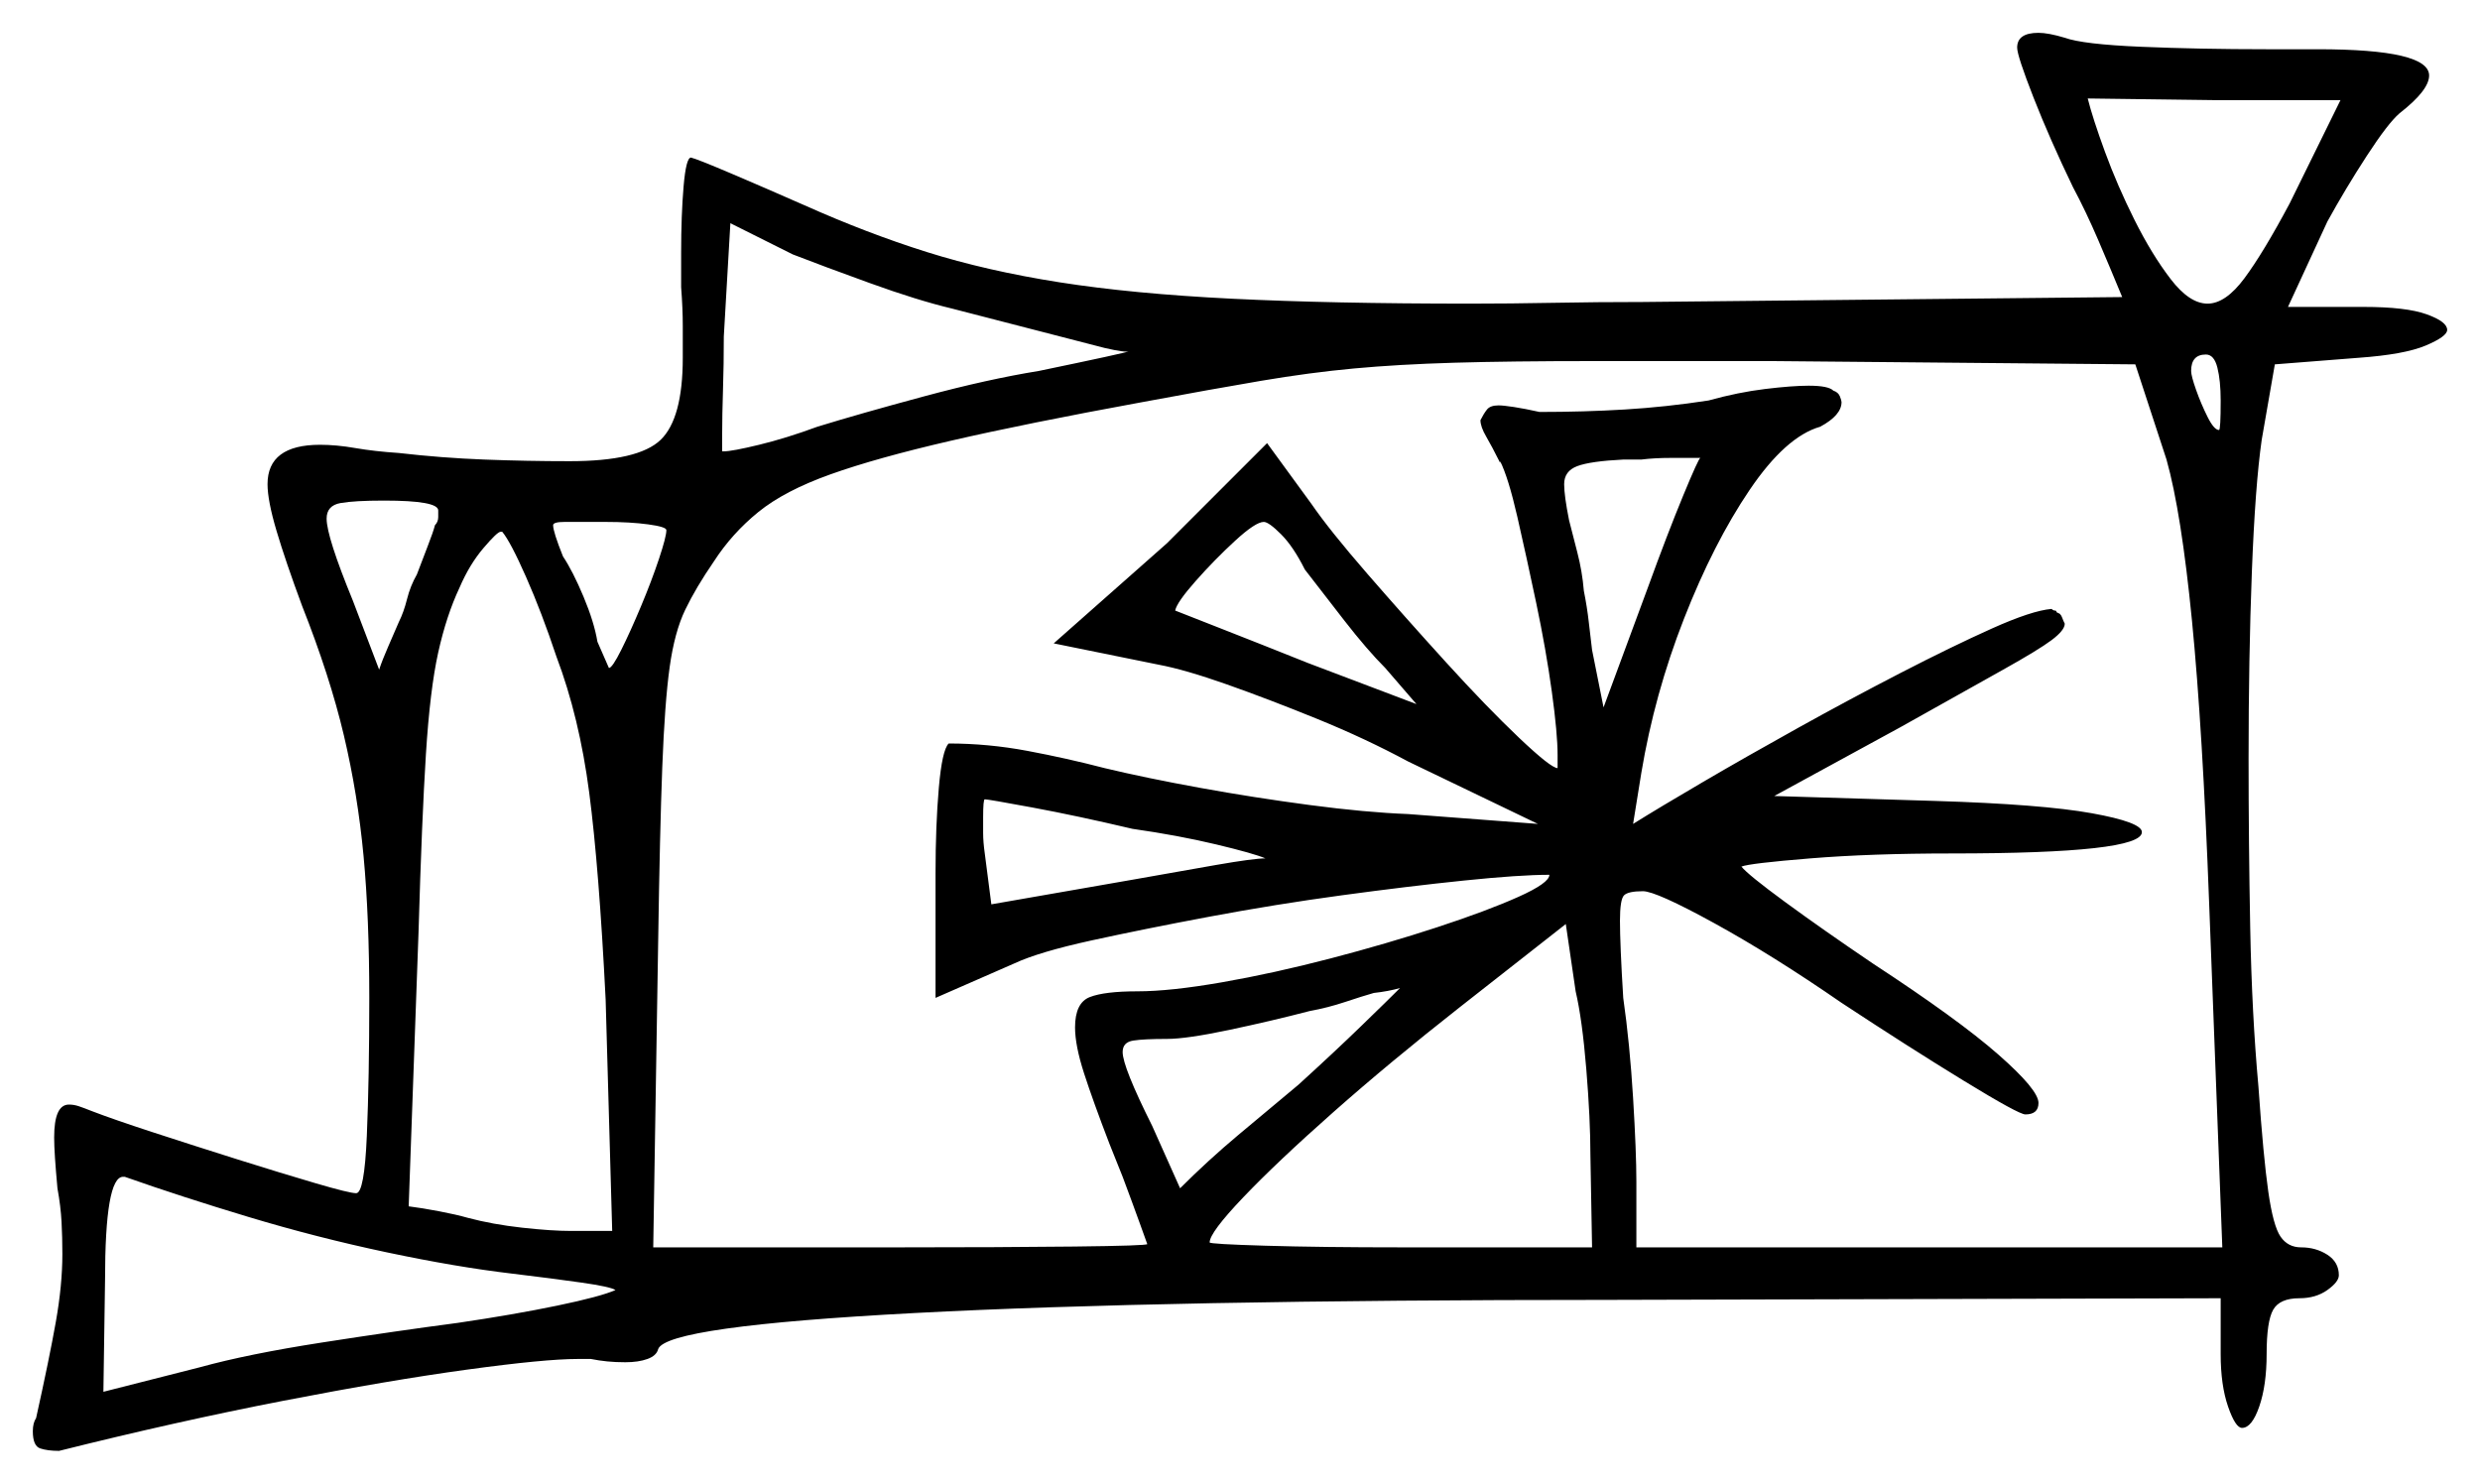 <svg xmlns="http://www.w3.org/2000/svg" width="755.5" height="452.0" viewBox="0 0 755.5 452.0"><path d="M132.5 160.0Q133.5 159.0 133.5 157.5Q133.5 156.0 133.5 155.5Q133.5 152.5 117.0 152.5Q108.0 152.5 103.75 153.25Q99.5 154.0 99.5 158.0Q99.5 163.5 107.5 183.0L115.5 204.0Q116.5 201.0 118.25 197.0Q120.0 193.0 121.5 189.5Q123.0 186.5 124.0 182.5Q125.0 178.5 127.0 175.0Q128.5 171.0 130.25 166.5Q132.0 162.0 132.5 160.0ZM169.5 200.0Q165.0 186.5 160.25 175.75Q155.5 165.0 153.0 162.0H152.5Q151.5 162.0 147.25 167.0Q143.0 172.0 140.0 179.0Q136.0 187.5 133.5 198.75Q131.0 210.0 129.75 229.75Q128.5 249.5 127.5 284.0L124.5 367.5Q128.5 368.0 133.75 369.0Q139.0 370.0 142.5 371.0Q150.0 373.0 159.0 374.0Q168.0 375.0 174.0 375.0H186.5L184.5 304.5Q182.5 264.5 179.5 241.5Q176.5 218.5 169.5 200.0ZM203.0 161.5Q203.0 160.5 197.5 159.75Q192.0 159.0 184.5 159.0Q175.5 159.0 172.0 159.0Q168.5 159.0 168.5 160.0Q168.5 162.0 171.5 169.5Q174.5 174.0 177.75 181.75Q181.0 189.5 182.0 195.5Q185.5 203.5 185.5 203.5Q186.5 203.5 189.25 198.0Q192.0 192.5 195.25 184.75Q198.5 177.0 200.75 170.25Q203.0 163.5 203.0 161.5ZM345.0 252.5Q328.0 248.5 314.5 246.0Q301.0 243.5 300.0 243.5Q299.5 243.5 299.5 249.0Q299.5 251.0 299.5 253.75Q299.5 256.5 300.0 260.0L302.0 275.5L345.0 268.0Q359.0 265.5 370.5 263.5Q382.0 261.5 385.5 261.5Q382.0 260.0 370.5 257.25Q359.0 254.5 345.0 252.5ZM397.5 173.5Q394.0 166.5 390.25 162.75Q386.5 159.0 385.0 159.0Q382.5 159.0 376.25 164.75Q370.0 170.5 364.25 177.0Q358.5 183.5 358.0 186.0Q360.5 187.0 372.0 191.5Q383.5 196.0 398.5 202.0L431.5 214.5L422.0 203.5Q416.5 198.0 409.5 189.0Q402.5 180.0 397.5 173.5ZM660.0 140.0 650.5 111.0 540.0 110.0H486.0Q460.0 110.0 443.0 110.5Q426.0 111.0 412.5 112.25Q399.0 113.5 384.25 116.0Q369.5 118.5 348.0 122.5Q312.5 129.0 289.75 134.25Q267.0 139.5 253.0 144.5Q239.0 149.5 231.0 156.0Q223.0 162.5 217.5 171.0Q212.0 179.0 208.75 185.75Q205.5 192.5 204.0 203.25Q202.5 214.0 201.75 233.75Q201.0 253.5 200.5 287.0L199.0 380.0H274.0Q305.0 380.0 327.25 379.75Q349.5 379.5 349.5 379.0Q349.5 379.0 347.25 372.75Q345.0 366.5 342.0 358.5L338.0 348.5Q333.0 335.5 330.25 327.0Q327.5 318.5 327.5 313.0Q327.5 305.5 332.0 303.75Q336.5 302.0 346.5 302.0Q356.5 302.0 372.25 299.25Q388.0 296.5 405.25 292.0Q422.5 287.5 437.75 282.5Q453.0 277.5 462.5 273.25Q472.0 269.0 472.0 266.5Q463.0 266.5 446.0 268.25Q429.0 270.0 408.75 272.75Q388.5 275.5 368.5 279.25Q348.5 283.0 332.5 286.5Q316.5 290.0 309.0 293.5L285.0 304.0V266.0Q285.0 251.5 286.0 240.0Q287.0 228.5 289.0 226.5Q301.0 226.5 313.0 228.75Q325.0 231.0 336.5 234.0Q349.0 237.0 365.5 240.0Q382.0 243.0 399.0 245.25Q416.0 247.5 429.0 248.0L468.5 251.0L429.0 232.0Q416.0 225.0 401.25 219.0Q386.5 213.0 373.75 208.5Q361.0 204.0 353.0 202.5L321.0 196.0L355.5 165.5L386.0 135.0L399.5 153.5Q405.0 161.5 416.5 174.75Q428.0 188.0 440.5 201.75Q453.0 215.5 462.75 224.75Q472.5 234.0 474.5 234.0V230.0Q474.5 223.5 472.75 210.75Q471.0 198.0 468.0 183.75Q465.0 169.5 462.25 157.5Q459.5 145.5 457.0 140.5V141.0Q454.5 136.0 452.75 133.0Q451.0 130.0 451.0 128.0Q452.0 126.0 453.0 124.75Q454.0 123.5 456.5 123.5Q458.0 123.5 461.25 124.0Q464.5 124.5 469.0 125.5Q482.5 125.5 495.0 124.75Q507.5 124.0 520.5 122.0Q529.5 119.5 537.75 118.5Q546.0 117.5 551.0 117.5Q557.0 117.5 558.5 119.0Q560.0 119.5 560.5 120.75Q561.0 122.0 561.0 122.5Q561.0 126.5 554.5 130.0Q544.0 133.0 533.0 149.25Q522.0 165.5 513.0 188.5Q504.0 211.5 500.0 235.5L497.5 251.0Q505.5 246.0 518.75 238.25Q532.0 230.5 547.75 221.75Q563.5 213.0 579.0 205.0Q594.5 197.0 606.75 191.5Q619.0 186.0 625.0 185.5Q625.5 186.0 626.0 186.0Q626.5 186.0 626.5 186.5L627.5 187.0Q628.0 187.5 628.25 188.25Q628.5 189.0 629.0 190.0Q629.0 192.0 625.0 195.0Q621.0 198.0 610.25 204.0Q599.5 210.0 579.0 221.5L540.5 242.5L589.5 244.0Q622.0 245.0 637.25 247.75Q652.5 250.5 652.5 253.5Q652.5 260.0 594.5 260.0Q570.0 260.0 551.5 261.5Q533.0 263.0 530.5 264.0Q532.5 266.5 543.75 274.75Q555.0 283.0 570.5 293.5Q596.5 310.5 608.75 321.25Q621.0 332.0 621.0 336.0Q621.0 339.5 617.0 339.5Q615.0 339.5 598.25 329.25Q581.5 319.0 561.0 305.5Q540.0 291.0 522.25 281.25Q504.5 271.5 500.5 271.5Q496.0 271.5 494.75 272.75Q493.5 274.0 493.5 280.5Q493.5 284.0 493.75 290.0Q494.0 296.0 494.5 304.0Q496.5 318.0 497.5 334.5Q498.5 351.0 498.5 360.0V380.0H677.0L673.0 275.5Q671.0 222.0 667.75 189.0Q664.5 156.0 660.0 140.0ZM336.5 106.0 290.0 94.0Q279.5 91.5 265.0 86.25Q250.5 81.0 241.5 77.5L222.5 68.0L220.5 102.5Q220.5 111.0 220.25 118.75Q220.0 126.5 220.0 132.0V137.5H220.5Q223.0 137.5 231.25 135.5Q239.5 133.5 249.0 130.0Q262.0 126.0 281.5 120.75Q301.0 115.5 316.5 113.0Q343.0 107.5 344.0 107.0Q343.0 107.5 336.5 106.0ZM488.5 215.5 502.0 179.0Q508.0 162.5 512.75 151.0Q517.5 139.5 518.0 139.5Q514.0 139.5 509.0 139.5Q504.0 139.5 500.0 140.0H494.5Q484.5 140.5 480.5 142.0Q476.5 143.5 476.5 147.5Q476.5 151.0 478.0 158.5Q479.0 162.5 480.5 168.25Q482.0 174.0 482.5 180.0Q483.5 185.0 484.0 189.5Q484.5 194.0 485.0 198.0ZM676.5 122.0Q676.5 116.0 675.5 112.0Q674.5 108.0 672.0 108.0Q667.5 108.0 667.5 113.0Q667.5 114.5 669.0 118.75Q670.5 123.0 672.5 127.0Q674.5 131.0 676.0 131.0Q676.5 131.0 676.5 122.0ZM697.5 62.0 713.0 30.5H674.5L636.0 30.0Q637.5 36.0 641.25 46.25Q645.0 56.5 650.25 67.0Q655.5 77.5 661.25 85.0Q667.0 92.5 672.5 92.5Q678.0 92.5 683.75 84.75Q689.5 77.0 697.5 62.0ZM156.0 388.0Q139.0 386.0 117.75 381.5Q96.5 377.0 75.75 370.75Q55.0 364.5 38.0 358.5H37.5Q32.0 358.5 32.0 390.0L31.5 424.0L61.0 416.5Q75.5 412.5 98.0 409.0Q120.5 405.5 139.5 403.0Q156.5 400.5 169.75 397.75Q183.0 395.0 187.5 393.0Q186.0 392.0 177.25 390.75Q168.5 389.5 156.0 388.0ZM395.5 330.5Q406.5 320.5 414.75 312.5Q423.0 304.5 426.5 301.0Q423.0 302.0 418.5 302.5Q415.0 303.5 409.75 305.25Q404.5 307.0 399.0 308.0Q387.5 311.0 374.5 313.75Q361.5 316.5 355.5 316.5Q348.5 316.5 345.25 317.0Q342.0 317.5 342.0 320.5Q342.0 325.0 351.0 343.0L359.5 362.0Q368.0 353.5 377.25 345.75Q386.5 338.0 395.5 330.5ZM485.0 380.0 484.5 352.0Q484.5 341.0 483.25 325.75Q482.0 310.5 480.0 302.0L477.0 281.5L444.5 307.0Q423.5 323.5 406.25 338.75Q389.0 354.0 378.75 364.75Q368.5 375.5 368.5 378.5Q368.5 379.0 385.5 379.5Q402.5 380.0 427.0 380.0ZM614.5 14.5Q614.5 10.0 621.0 10.0Q624.0 10.0 629.0 11.5Q634.5 13.5 652.25 14.25Q670.0 15.0 690.5 15.0H706.0Q740.0 15.0 740.0 23.0Q740.0 27.5 731.0 34.5Q727.5 37.5 721.0 47.5Q714.5 57.5 709.0 67.5L697.0 93.5H720.0Q733.0 93.5 739.25 95.75Q745.5 98.0 745.5 100.5Q745.5 102.5 739.0 105.25Q732.5 108.0 718.5 109.0L693.0 111.0L689.0 134.0Q687.0 148.0 686.0 174.25Q685.0 200.5 685.0 231.0Q685.0 256.5 685.5 282.75Q686.0 309.0 688.0 331.0Q689.5 352.5 691.0 363.0Q692.5 373.5 694.75 376.75Q697.0 380.0 701.0 380.0Q705.5 380.0 709.0 382.25Q712.5 384.5 712.5 388.5Q712.5 390.5 709.0 393.0Q705.5 395.5 700.5 395.5Q694.5 395.5 692.5 399.0Q690.5 402.5 690.5 412.5Q690.5 422.0 688.25 428.5Q686.0 435.0 683.0 435.0Q681.0 435.0 678.75 428.5Q676.5 422.0 676.5 412.5V395.5L490.0 396.0Q354.5 396.0 278.75 400.0Q203.0 404.0 200.5 411.0Q200.0 413.0 197.25 414.0Q194.5 415.0 190.5 415.0Q187.5 415.0 185.0 414.75Q182.5 414.5 180.0 414.0H176.0Q166.0 414.0 142.25 417.25Q118.5 420.5 86.25 426.75Q54.0 433.0 18.0 442.0Q14.5 442.0 12.25 441.25Q10.0 440.5 10.0 436.0Q10.0 433.5 11.0 432.0Q15.0 414.0 17.0 402.75Q19.0 391.5 19.0 382.0Q19.0 377.0 18.75 372.25Q18.5 367.5 17.5 362.0Q17.0 356.5 16.75 352.75Q16.5 349.0 16.5 346.5Q16.5 336.5 21.0 336.5Q22.5 336.5 24.0 337.0Q25.5 337.5 28.0 338.5Q34.5 341.0 46.75 345.0Q59.0 349.0 72.5 353.25Q86.0 357.5 96.25 360.5Q106.5 363.5 108.5 363.5Q111.0 363.5 111.75 346.0Q112.5 328.5 112.5 304.0Q112.5 279.5 110.75 260.75Q109.0 242.0 104.75 224.0Q100.5 206.0 92.0 184.5Q87.0 171.0 84.25 161.75Q81.5 152.5 81.5 147.5Q81.5 135.5 97.5 135.5Q102.5 135.5 108.25 136.5Q114.0 137.5 121.5 138.0Q134.5 139.5 147.5 140.0Q160.5 140.5 173.5 140.5Q194.5 140.5 201.25 134.0Q208.0 127.5 208.0 109.0Q208.0 104.5 208.0 99.25Q208.0 94.0 207.5 87.5V77.0Q207.5 65.5 208.25 56.75Q209.0 48.0 210.5 48.0Q212.5 48.5 222.5 52.75Q232.5 57.0 245.0 62.5Q264.0 71.0 282.25 76.75Q300.5 82.5 322.75 86.0Q345.0 89.5 375.25 91.0Q405.5 92.5 448.0 92.5Q460.0 92.5 473.25 92.25Q486.5 92.0 500.5 92.0L646.5 90.5Q643.0 82.0 639.25 73.25Q635.5 64.5 631.5 57.0Q624.5 42.5 619.5 29.75Q614.5 17.0 614.5 14.5Z" fill="black" /></svg>